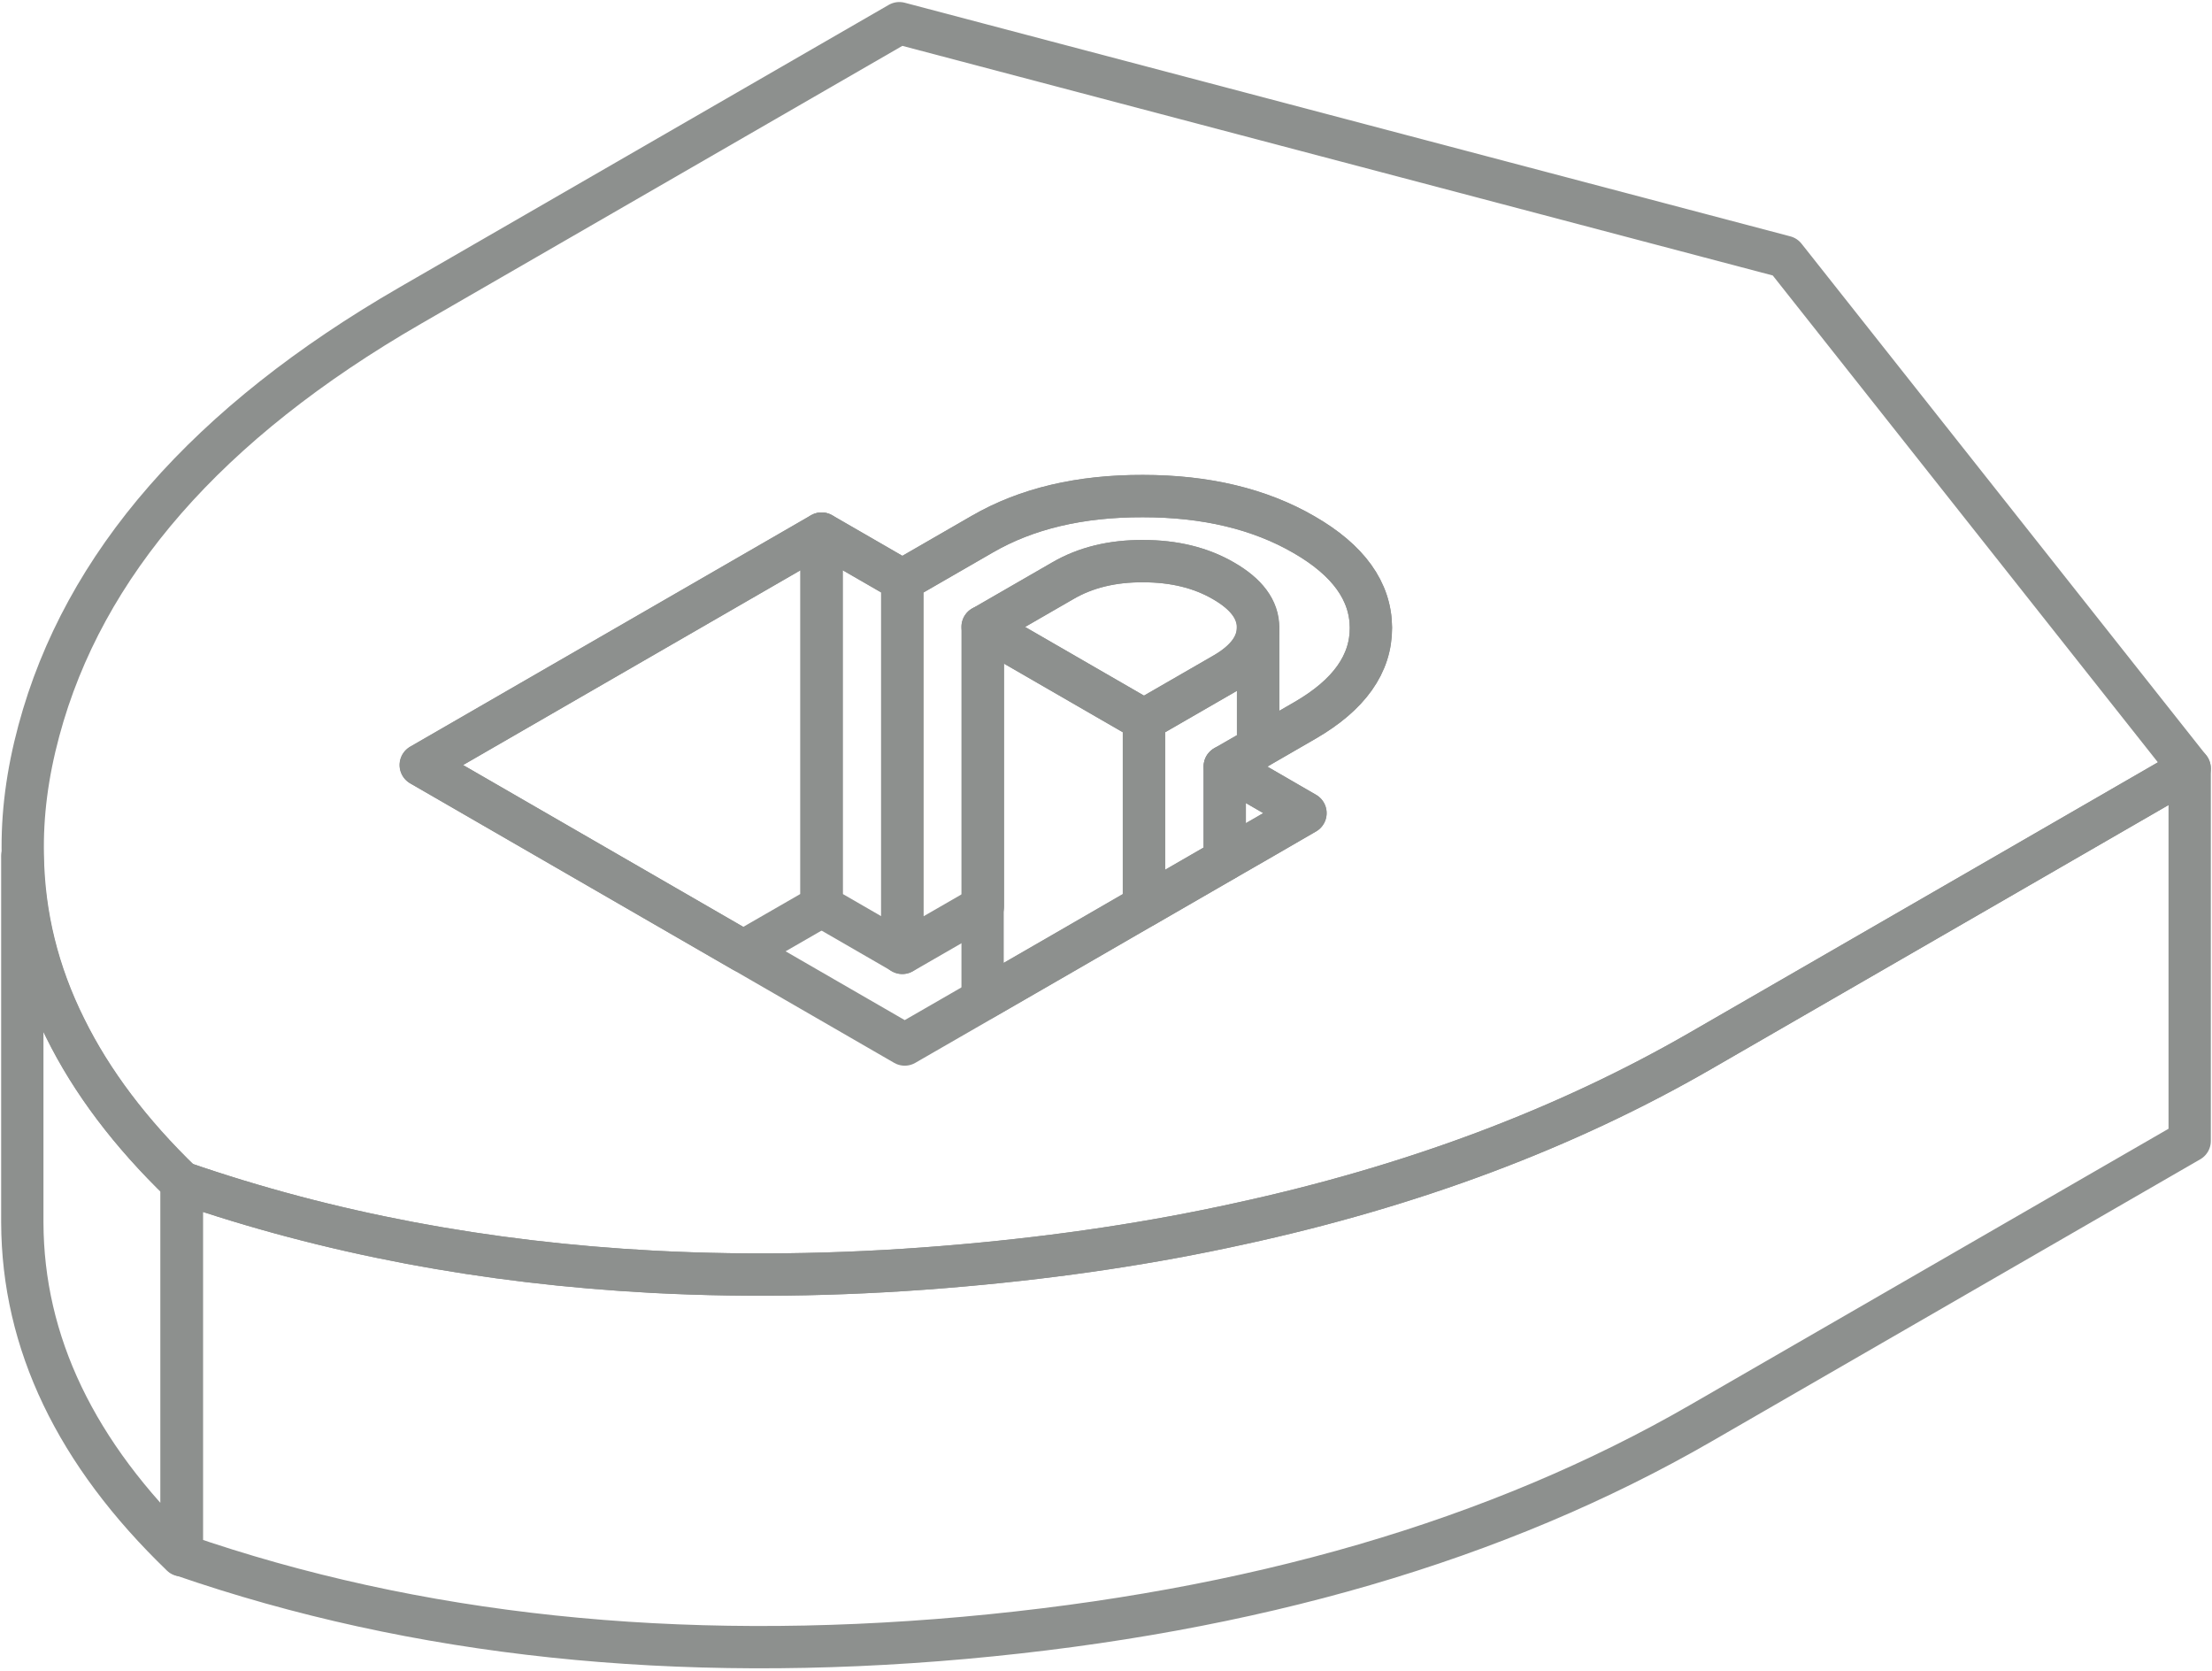 <svg width="478" height="361" viewBox="0 0 478 361" fill="none" xmlns="http://www.w3.org/2000/svg">
<path d="M271.851 135.631V161.47L264.647 165.616V185.74L259.696 188.597L247.219 195.802V155.554L264.526 145.572C269.396 142.755 271.851 139.415 271.851 135.631Z" stroke="#8D908E" stroke-width="9.14" stroke-linecap="round" stroke-linejoin="round"/>
<path d="M39.233 255.494V335.99C16.372 313.974 4.902 290.026 4.821 264.107V184.939C5.063 197.819 8.122 210.215 14.038 222.088C19.753 233.679 28.165 244.828 39.233 255.494Z" stroke="#8D908E" stroke-width="9.14" stroke-linecap="round" stroke-linejoin="round"/>
<path d="M385.718 55.48L194.339 5.009L88.688 65.985C44.818 91.301 18.053 121.929 8.393 157.871C5.898 167.128 4.731 176.023 4.932 184.797V184.918C5.133 197.797 8.192 210.193 14.109 222.066C19.824 233.658 28.236 244.806 39.304 255.472C70.939 266.419 104.868 272.819 141.131 274.751C162.704 275.878 185.122 275.435 208.385 273.342C229.234 271.491 249.076 268.513 267.872 264.367C305.141 256.277 338.386 243.8 367.526 226.976L429.467 191.236L473.176 166.001L385.718 55.48ZM281.999 155.617L271.897 161.453L264.692 165.598L271.897 169.744L282.12 175.66L271.897 181.577L264.692 185.722L259.742 188.58L247.265 195.784L229.717 205.927L212.41 215.908L195.506 225.649L160.651 205.525L90.942 165.277L177.555 115.288L194.983 125.35L212.289 115.369C221.828 109.855 233.379 107.118 246.983 107.158C260.587 107.158 272.219 109.936 281.798 115.49C291.377 121.004 296.206 127.725 296.247 135.574C296.287 143.422 291.538 150.103 281.999 155.617Z" stroke="#8D908E" stroke-width="9.14" stroke-linecap="round" stroke-linejoin="round"/>
<path d="M177.519 115.273V195.769L160.615 205.509L90.906 165.261L177.519 115.273Z" stroke="#8D908E" stroke-width="9.14" stroke-linecap="round" stroke-linejoin="round"/>
<path d="M194.98 125.335V205.83L177.553 195.769V115.273L194.98 125.335Z" stroke="#8D908E" stroke-width="9.14" stroke-linecap="round" stroke-linejoin="round"/>
<path d="M271.82 135.546V135.627C271.82 139.41 269.365 142.751 264.495 145.568L247.188 155.55L212.334 135.426L229.64 125.444C234.551 122.587 240.346 121.178 246.987 121.218C253.668 121.218 259.464 122.627 264.374 125.484C269.325 128.342 271.82 131.683 271.82 135.546Z" stroke="#8D908E" stroke-width="9.14" stroke-linecap="round" stroke-linejoin="round"/>
<path d="M247.188 155.53V195.778L229.64 205.921L212.334 215.902V135.406L247.188 155.53Z" stroke="#8D908E" stroke-width="9.14" stroke-linecap="round" stroke-linejoin="round"/>
<path d="M296.247 135.596C296.287 143.444 291.538 150.126 281.999 155.64L271.897 161.476V135.556C271.897 131.692 269.402 128.351 264.451 125.494C259.541 122.636 253.745 121.228 247.064 121.228C240.423 121.187 234.628 122.596 229.717 125.454L212.411 135.435V195.807C212.411 195.807 212.33 195.847 212.29 195.888L194.983 205.869V125.373L212.29 115.392C221.829 109.878 233.38 107.141 246.984 107.181C260.588 107.181 272.219 109.959 281.798 115.513C291.377 121.027 296.207 127.748 296.247 135.596Z" stroke="#8D908E" stroke-width="9.14" stroke-linecap="round" stroke-linejoin="round"/>
<path d="M282.094 175.656L271.871 181.573L264.666 185.718V165.594L271.871 169.74L282.094 175.656Z" stroke="#8D908E" stroke-width="9.14" stroke-linecap="round" stroke-linejoin="round"/>
<path d="M473.177 165.988V246.484L367.527 307.46C323.657 332.776 270.61 348.231 208.387 353.826C146.164 359.38 89.816 353.423 39.305 335.955V255.46C70.94 266.407 104.869 272.806 141.133 274.738C162.705 275.865 185.124 275.423 208.387 273.33C229.235 271.478 249.078 268.5 267.873 264.355C305.143 256.265 338.388 243.788 367.527 226.964L429.468 191.224L473.177 165.988Z" stroke="#8D908E" stroke-width="9.14" stroke-linecap="round" stroke-linejoin="round"/>
</svg>

